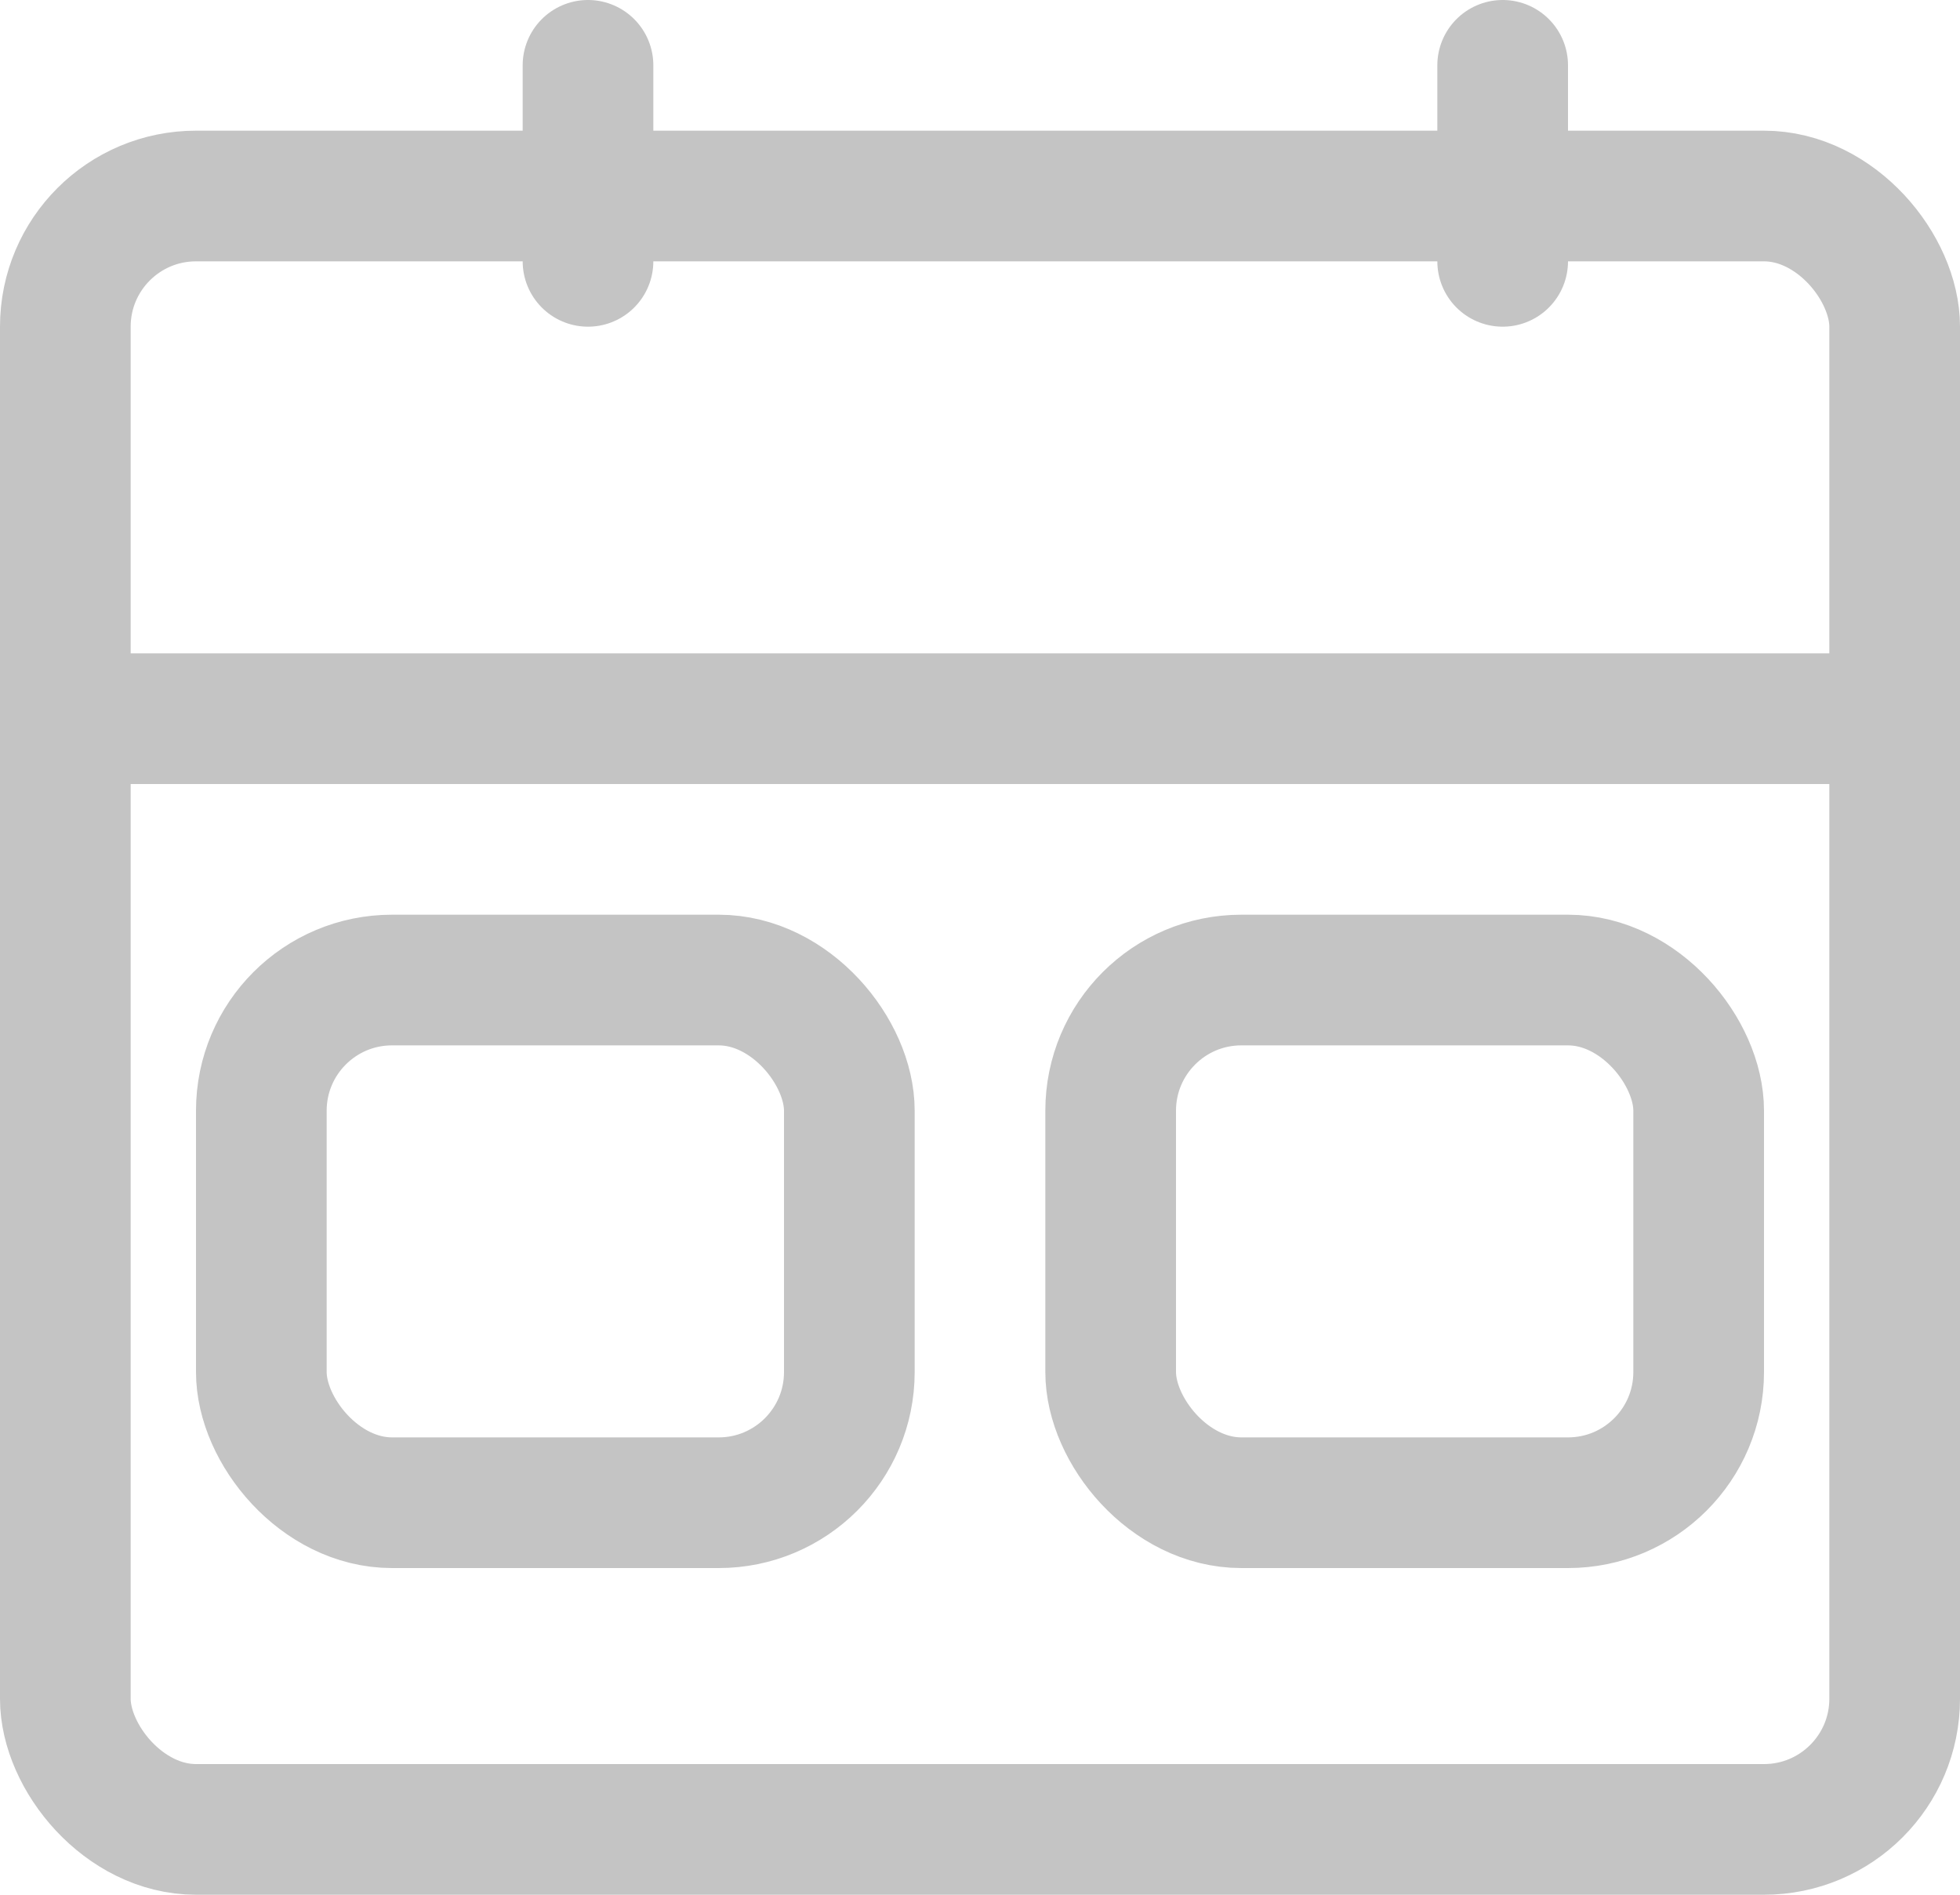 <svg width="30" height="29" viewBox="0 0 30 29" fill="none" xmlns="http://www.w3.org/2000/svg">
<rect x="1" y="3" width="28" height="25" rx="2" stroke="#C4C4C4" stroke-width="2"/>
<line x1="30" y1="11" x2="1" y2="11" stroke="#C4C4C4" stroke-width="2"/>
<line x1="9" y1="1" x2="9" y2="4" stroke="#C4C4C4" stroke-width="2" stroke-linecap="round"/>
<line x1="23" y1="1" x2="23" y2="4" stroke="#C4C4C4" stroke-width="2" stroke-linecap="round"/>
<rect x="4" y="15" width="9" height="8" rx="2" stroke="#C4C4C4" stroke-width="2"/>
<rect x="17" y="15" width="9" height="8" rx="2" stroke="#C4C4C4" stroke-width="2"/>
</svg>
